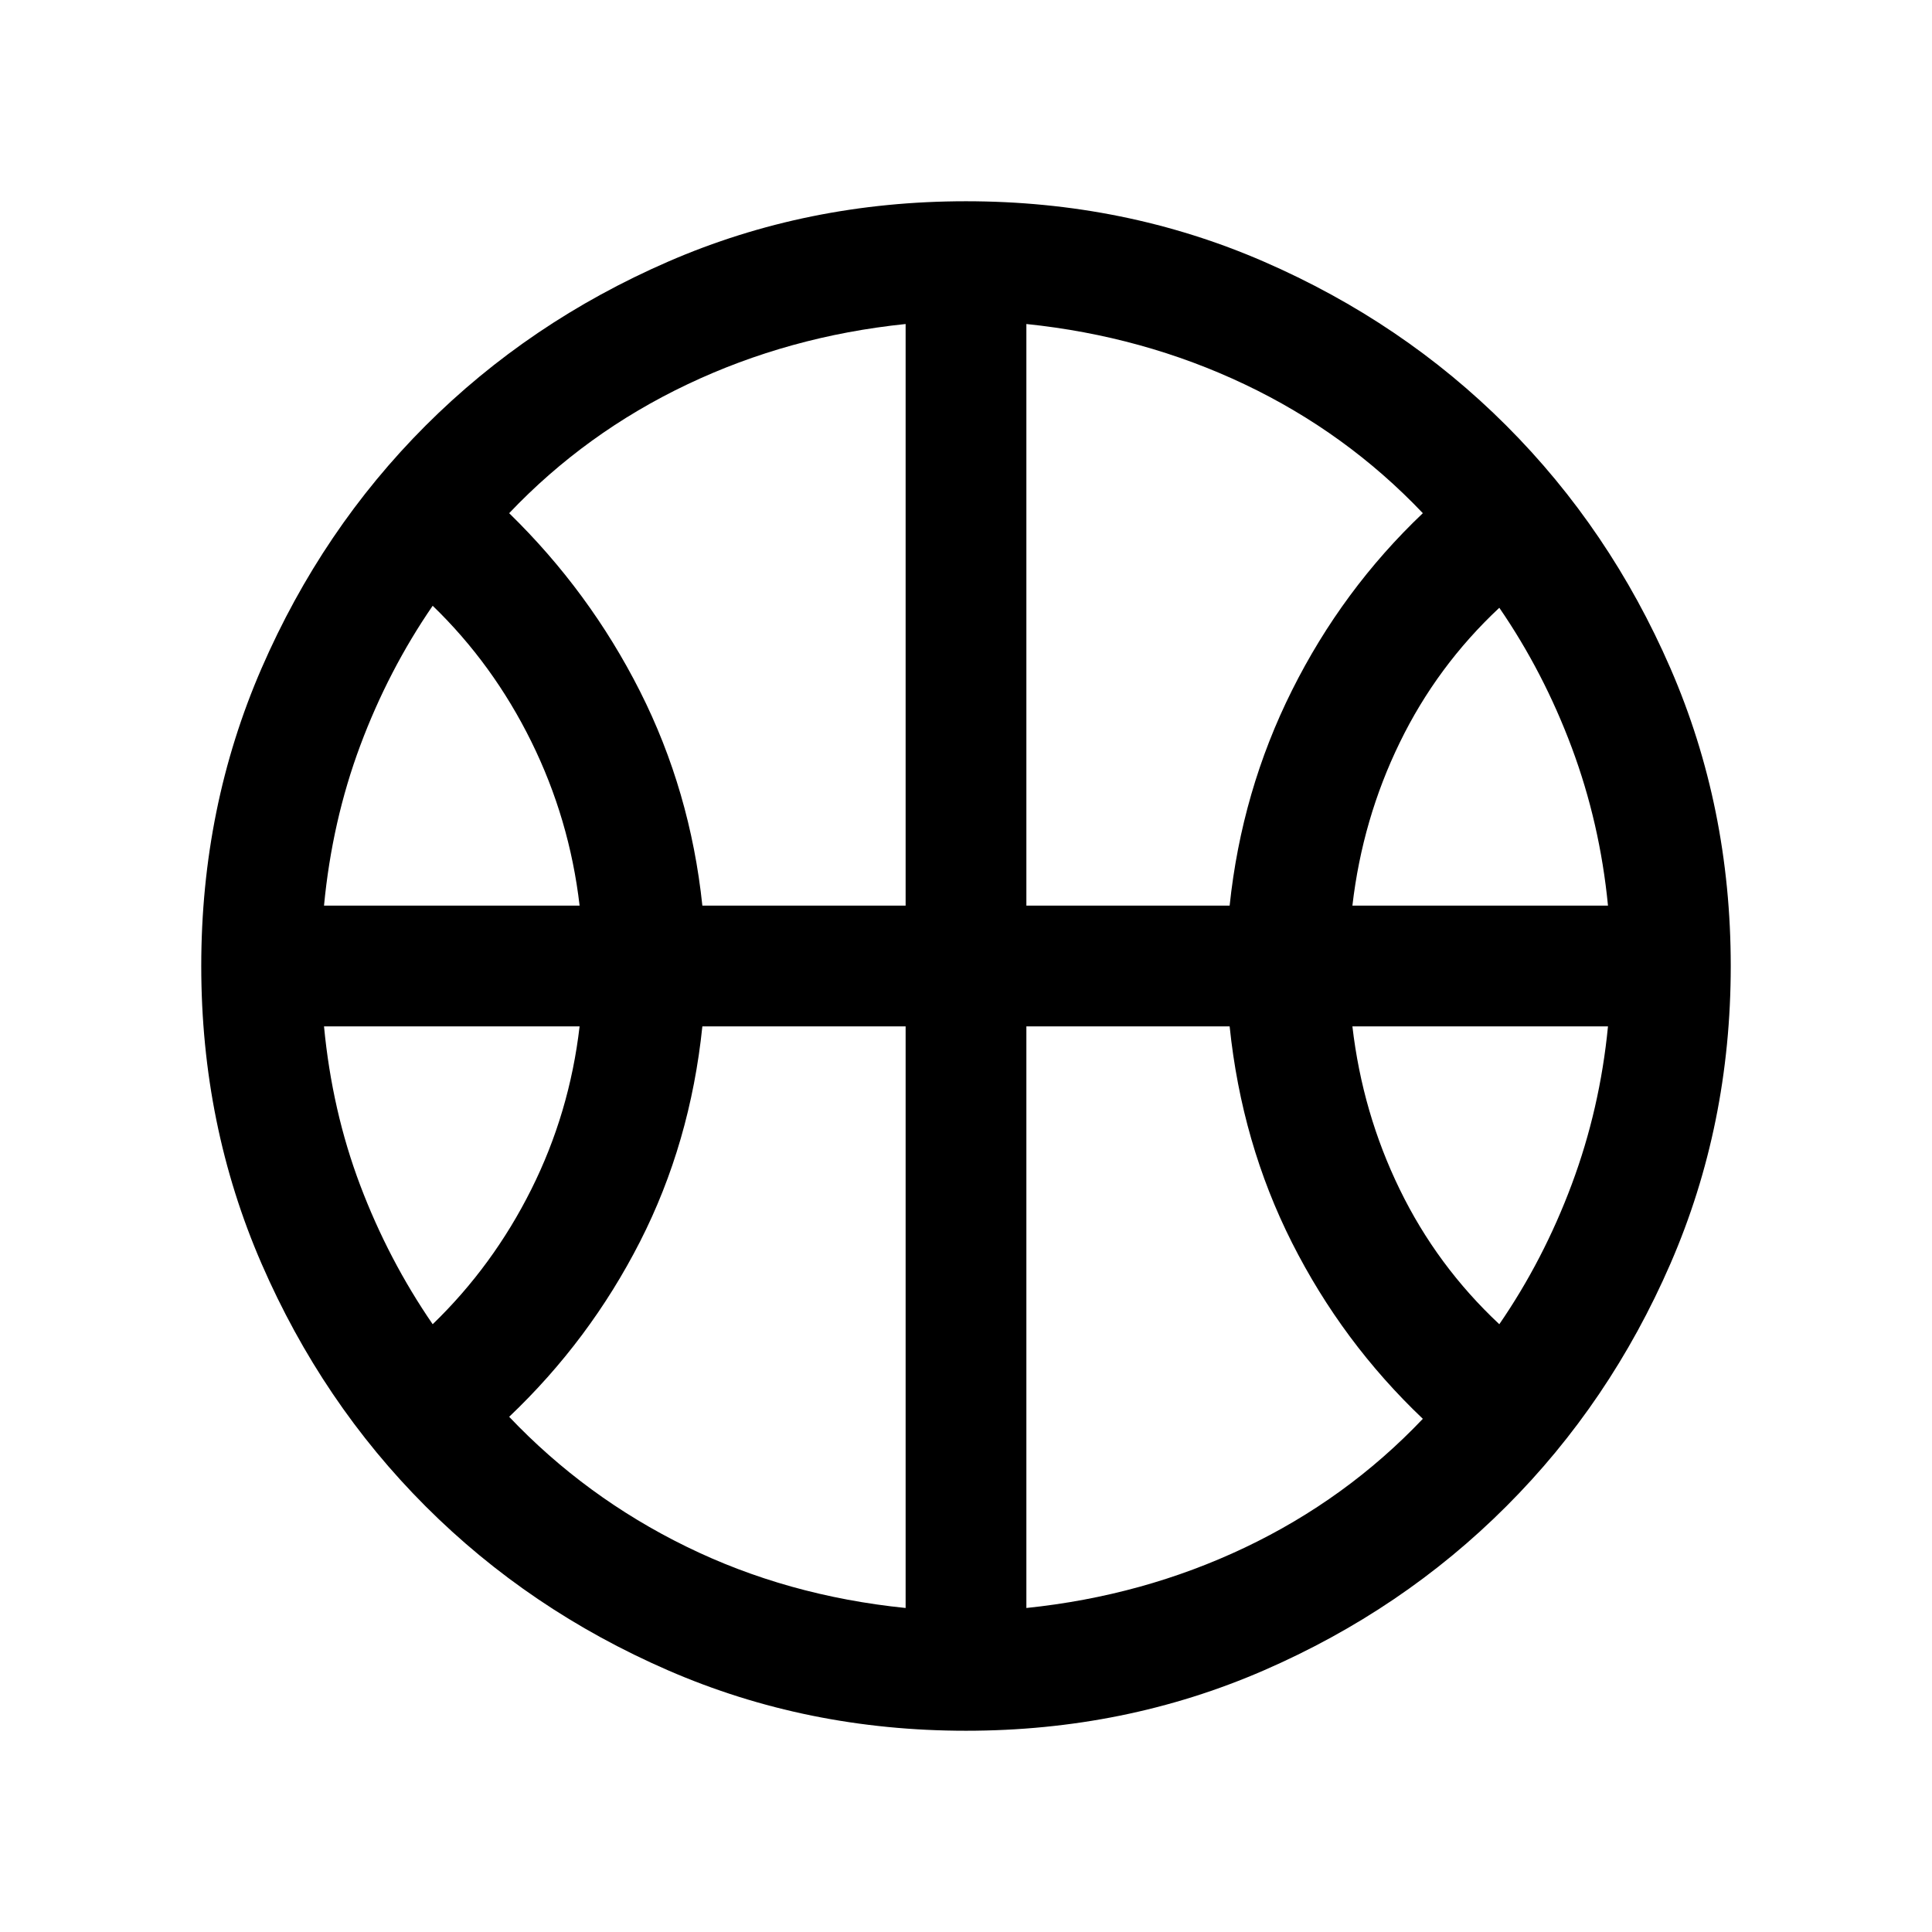 <svg xmlns="http://www.w3.org/2000/svg" height="24" width="24"><path d="M4.025 11.25H7.2Q7.075 10.175 6.6 9.212Q6.125 8.25 5.375 7.525Q4.825 8.325 4.475 9.262Q4.125 10.2 4.025 11.25ZM16.8 11.25H19.975Q19.875 10.225 19.525 9.287Q19.175 8.35 18.625 7.55Q17.85 8.275 17.388 9.225Q16.925 10.175 16.8 11.25ZM5.375 16.45Q6.125 15.725 6.6 14.775Q7.075 13.825 7.2 12.75H4.025Q4.125 13.8 4.475 14.725Q4.825 15.65 5.375 16.45ZM18.625 16.45Q19.175 15.65 19.525 14.712Q19.875 13.775 19.975 12.75H16.8Q16.925 13.825 17.388 14.775Q17.85 15.725 18.625 16.45ZM8.725 11.25H11.25V4.025Q9.8 4.175 8.538 4.775Q7.275 5.375 6.325 6.375Q7.325 7.35 7.95 8.587Q8.575 9.825 8.725 11.25ZM12.75 11.25H15.275Q15.425 9.825 16.05 8.575Q16.675 7.325 17.675 6.375Q16.725 5.375 15.463 4.775Q14.2 4.175 12.75 4.025ZM11.25 19.975V12.75H8.725Q8.575 14.2 7.95 15.425Q7.325 16.65 6.325 17.6Q7.275 18.6 8.525 19.212Q9.775 19.825 11.25 19.975ZM12.75 19.975Q14.2 19.825 15.463 19.225Q16.725 18.625 17.675 17.625Q16.675 16.675 16.05 15.438Q15.425 14.2 15.275 12.75H12.75ZM12 12Q12 12 12 12Q12 12 12 12Q12 12 12 12Q12 12 12 12Q12 12 12 12Q12 12 12 12Q12 12 12 12Q12 12 12 12Q12 12 12 12Q12 12 12 12Q12 12 12 12Q12 12 12 12Q12 12 12 12Q12 12 12 12Q12 12 12 12Q12 12 12 12ZM12 21.5Q10.025 21.5 8.3 20.75Q6.575 20 5.287 18.712Q4 17.425 3.25 15.7Q2.5 13.975 2.5 12Q2.5 10.025 3.25 8.3Q4 6.575 5.287 5.287Q6.575 4 8.3 3.25Q10.025 2.5 12 2.5Q13.975 2.5 15.7 3.25Q17.425 4 18.712 5.287Q20 6.575 20.75 8.3Q21.5 10.025 21.5 12Q21.5 13.975 20.75 15.7Q20 17.425 18.712 18.712Q17.425 20 15.7 20.75Q13.975 21.5 12 21.5Z"/></svg>